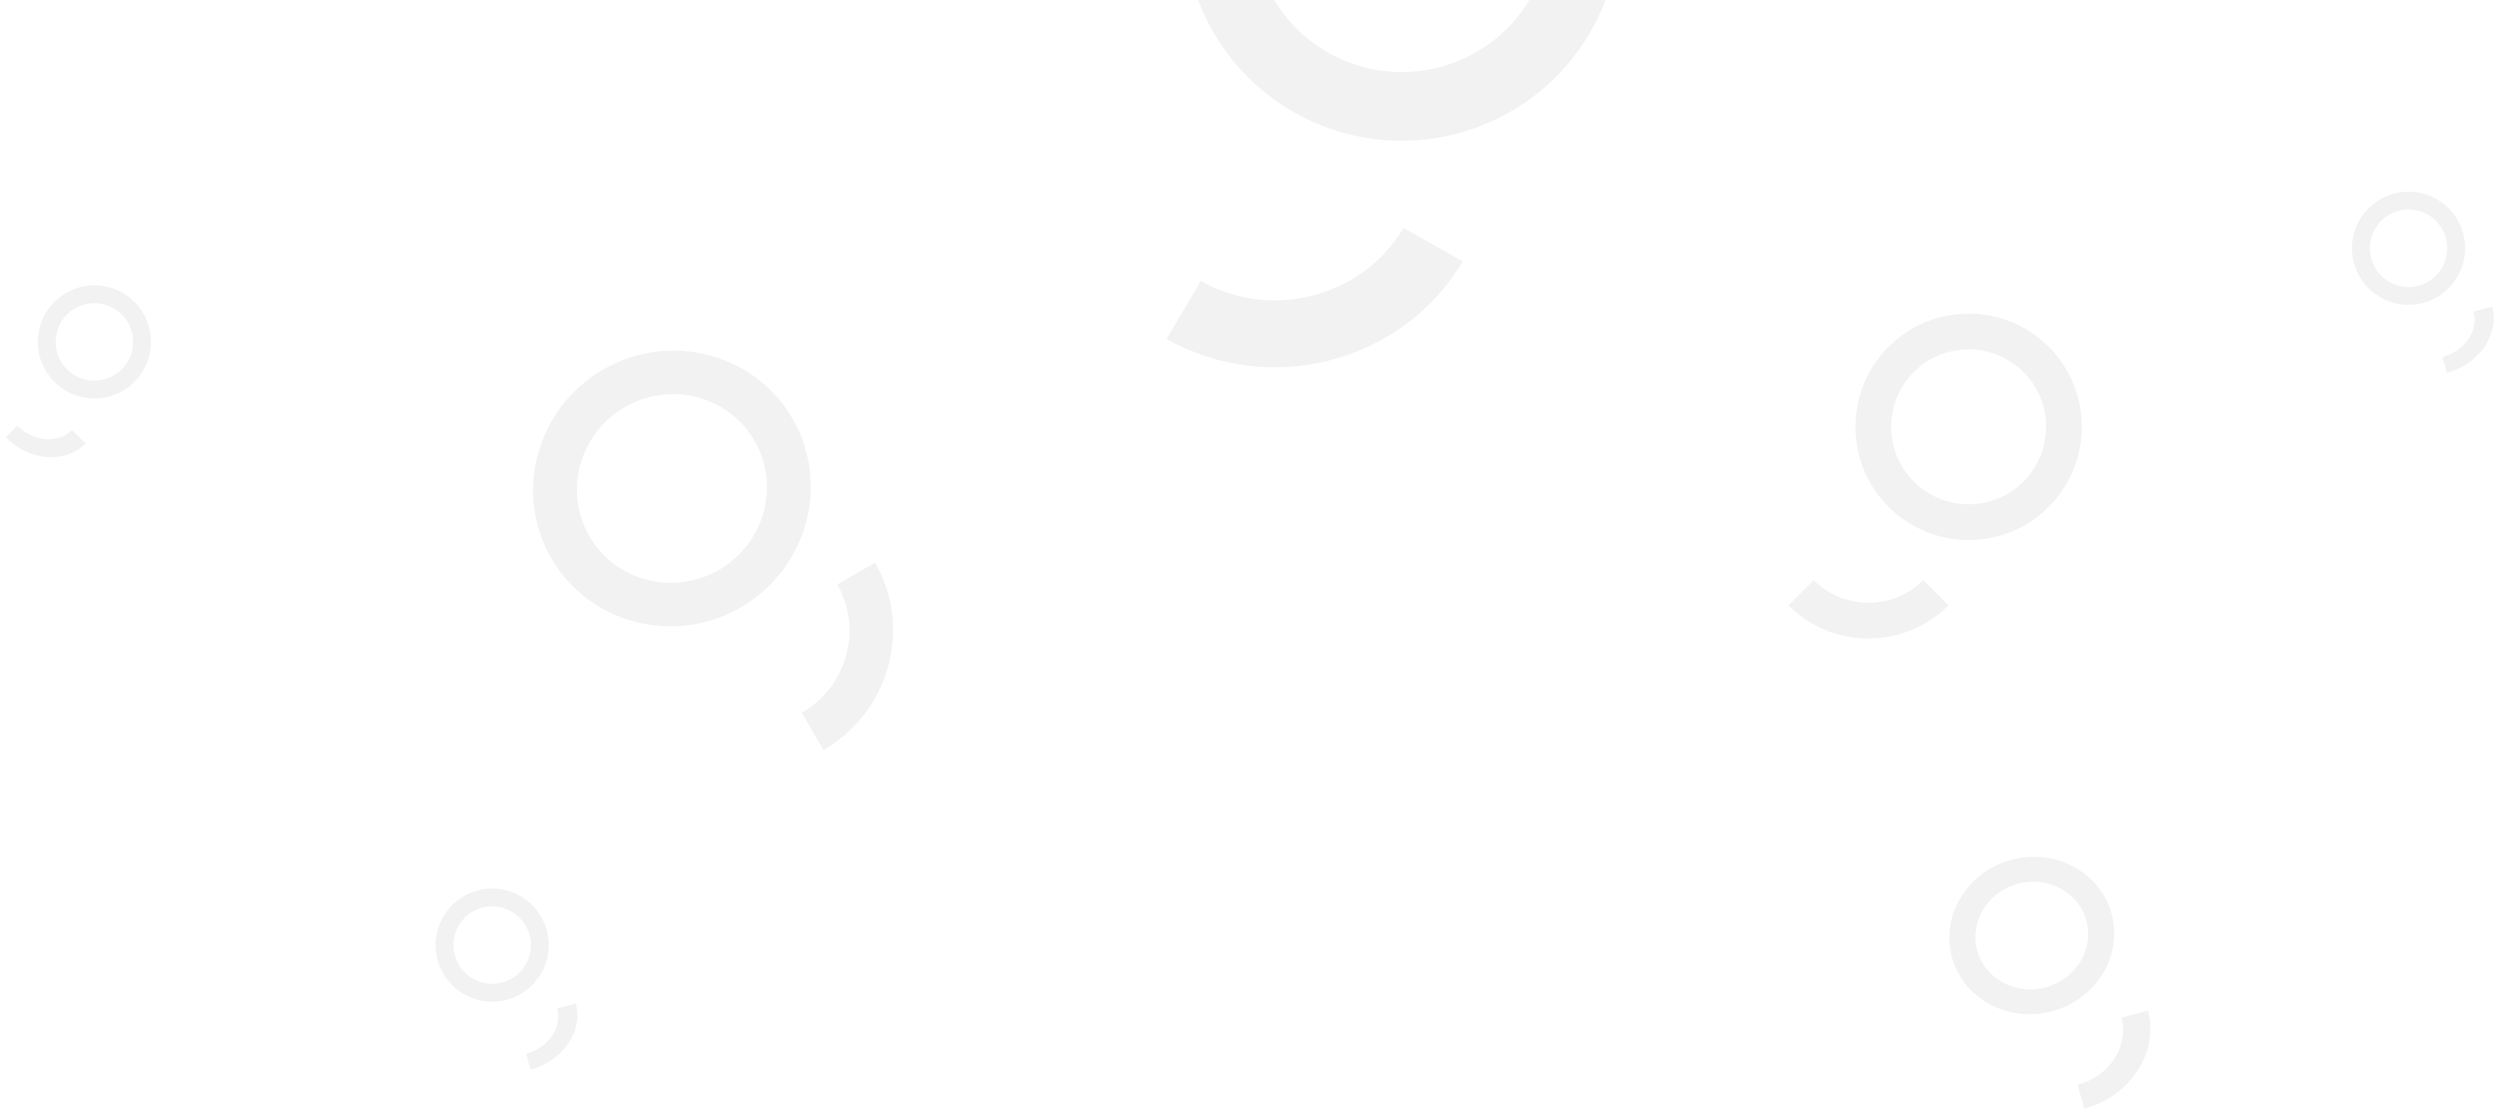 <svg xmlns="http://www.w3.org/2000/svg" width="287" height="128" viewBox="0 0 287 128">
    <g fill-rule="evenodd" opacity=".5">
        <g>
            <path d="M16.043 46.491c5.997 0 10.877-4.81 10.877-10.723h5.02c0 8.642-7.131 15.672-15.897 15.672v-4.949M16 .962c8.823 0 16 7.076 16 15.774s-7.177 15.775-16 15.775c-8.822 0-16-7.077-16-15.775S7.178.962 16 .962zm0 4.981c-6.037 0-10.947 4.842-10.947 10.793 0 5.952 4.91 10.793 10.947 10.793 6.036 0 10.947-4.84 10.947-10.793 0-5.951-4.91-10.793-10.947-10.793z" opacity=".1" transform="translate(-5 -22) rotate(-30 163.533 -76.007)"/>
        </g>
        <g>
            <path d="M13.715 38.246c4.904 0 8.895-3.99 8.895-8.895h4.105c0 7.168-5.832 13-13 13v-4.105M13.851.224c7.168 0 13 5.832 13 13s-5.832 13-13 13-13-5.832-13-13 5.832-13 13-13zm0 4.105c-4.905 0-8.895 3.99-8.895 8.895 0 4.905 3.99 8.894 8.895 8.894 4.905 0 8.895-3.99 8.895-8.894 0-4.905-3.99-8.895-8.895-8.895z" opacity=".1" transform="translate(-5 -22) rotate(45 52.683 304.234)"/>
        </g>
        <g>
            <path d="M10.774 27.867c3.773 0 6.842-2.763 6.842-6.158h3.158c0 4.962-4.486 9-10 9v-2.842M10.117.945c5.239 0 9.5 4.038 9.5 9 0 4.963-4.261 9-9.5 9-5.238 0-9.5-4.037-9.5-9 0-4.962 4.262-9 9.5-9zm0 2.842c-3.584 0-6.5 2.763-6.5 6.158 0 3.396 2.916 6.158 6.5 6.158s6.5-2.762 6.5-6.158c0-3.395-2.916-6.158-6.5-6.158z" opacity=".1" transform="translate(-5 -22) rotate(-15 577.852 -796.746)"/>
        </g>
        <g>
            <path d="M7.118 19.633c2.641 0 4.79-1.841 4.79-4.105h2.21c0 3.309-3.14 6-7 6v-1.895M6.574.074c3.584 0 6.5 2.916 6.5 6.5s-2.916 6.5-6.5 6.5-6.5-2.916-6.5-6.5 2.916-6.5 6.5-6.5zm0 2.053c-2.452 0-4.447 1.995-4.447 4.447 0 2.453 1.995 4.448 4.447 4.448 2.453 0 4.448-1.995 4.448-4.448 0-2.452-1.995-4.447-4.448-4.447z" opacity=".1" transform="translate(-5 -22) rotate(-15 504.692 -140.064)"/>
        </g>
        <g>
            <path d="M7.074 20.104c2.64 0 4.79-1.841 4.79-4.105h2.21c0 3.308-3.14 6-7 6v-1.895M6.53.545c3.584 0 6.5 2.916 6.5 6.5s-2.916 6.5-6.5 6.5-6.5-2.916-6.5-6.5 2.916-6.5 6.5-6.5zm0 2.053c-2.453 0-4.448 1.995-4.448 4.447 0 2.453 1.995 4.447 4.448 4.447 2.452 0 4.447-1.994 4.447-4.447 0-2.452-1.995-4.447-4.447-4.447z" opacity=".1" transform="translate(-5 -22) rotate(45 -54.25 45.38)"/>
        </g>
        <g>
            <path d="M7.226 19.942c2.64 0 4.79-1.842 4.79-4.106h2.21c0 3.309-3.14 6-7 6v-1.894M6.682.383c3.584 0 6.5 2.915 6.5 6.5 0 3.584-2.916 6.5-6.5 6.5s-6.5-2.916-6.5-6.5c0-3.585 2.916-6.5 6.5-6.5zm0 2.052c-2.452 0-4.447 1.995-4.447 4.448 0 2.452 1.995 4.447 4.447 4.447s4.448-1.995 4.448-4.447c0-2.453-1.996-4.448-4.448-4.448z" opacity=".1" transform="translate(-5 -22) rotate(-15 309.745 -1015.033)"/>
        </g>
        <g>
            <path d="M16.627 52.074c9.337-.092 17.009-7.677 17.1-16.908l7.816-.077C41.41 48.58 30.197 59.666 16.551 59.8l.076-7.726M41.065 4.951c0 13.788-11.217 25.005-25.004 25.005-6.002 0-11.516-2.125-15.83-5.662l7.562-4.367c2.452 1.359 5.271 2.133 8.268 2.133 9.324 0 16.93-7.498 17.105-16.782L40.738.906c.215 1.317.327 2.668.327 4.045z" opacity=".1" transform="translate(-5 -22) rotate(30 75.665 288.706)"/>
        </g>
    </g>
</svg>
